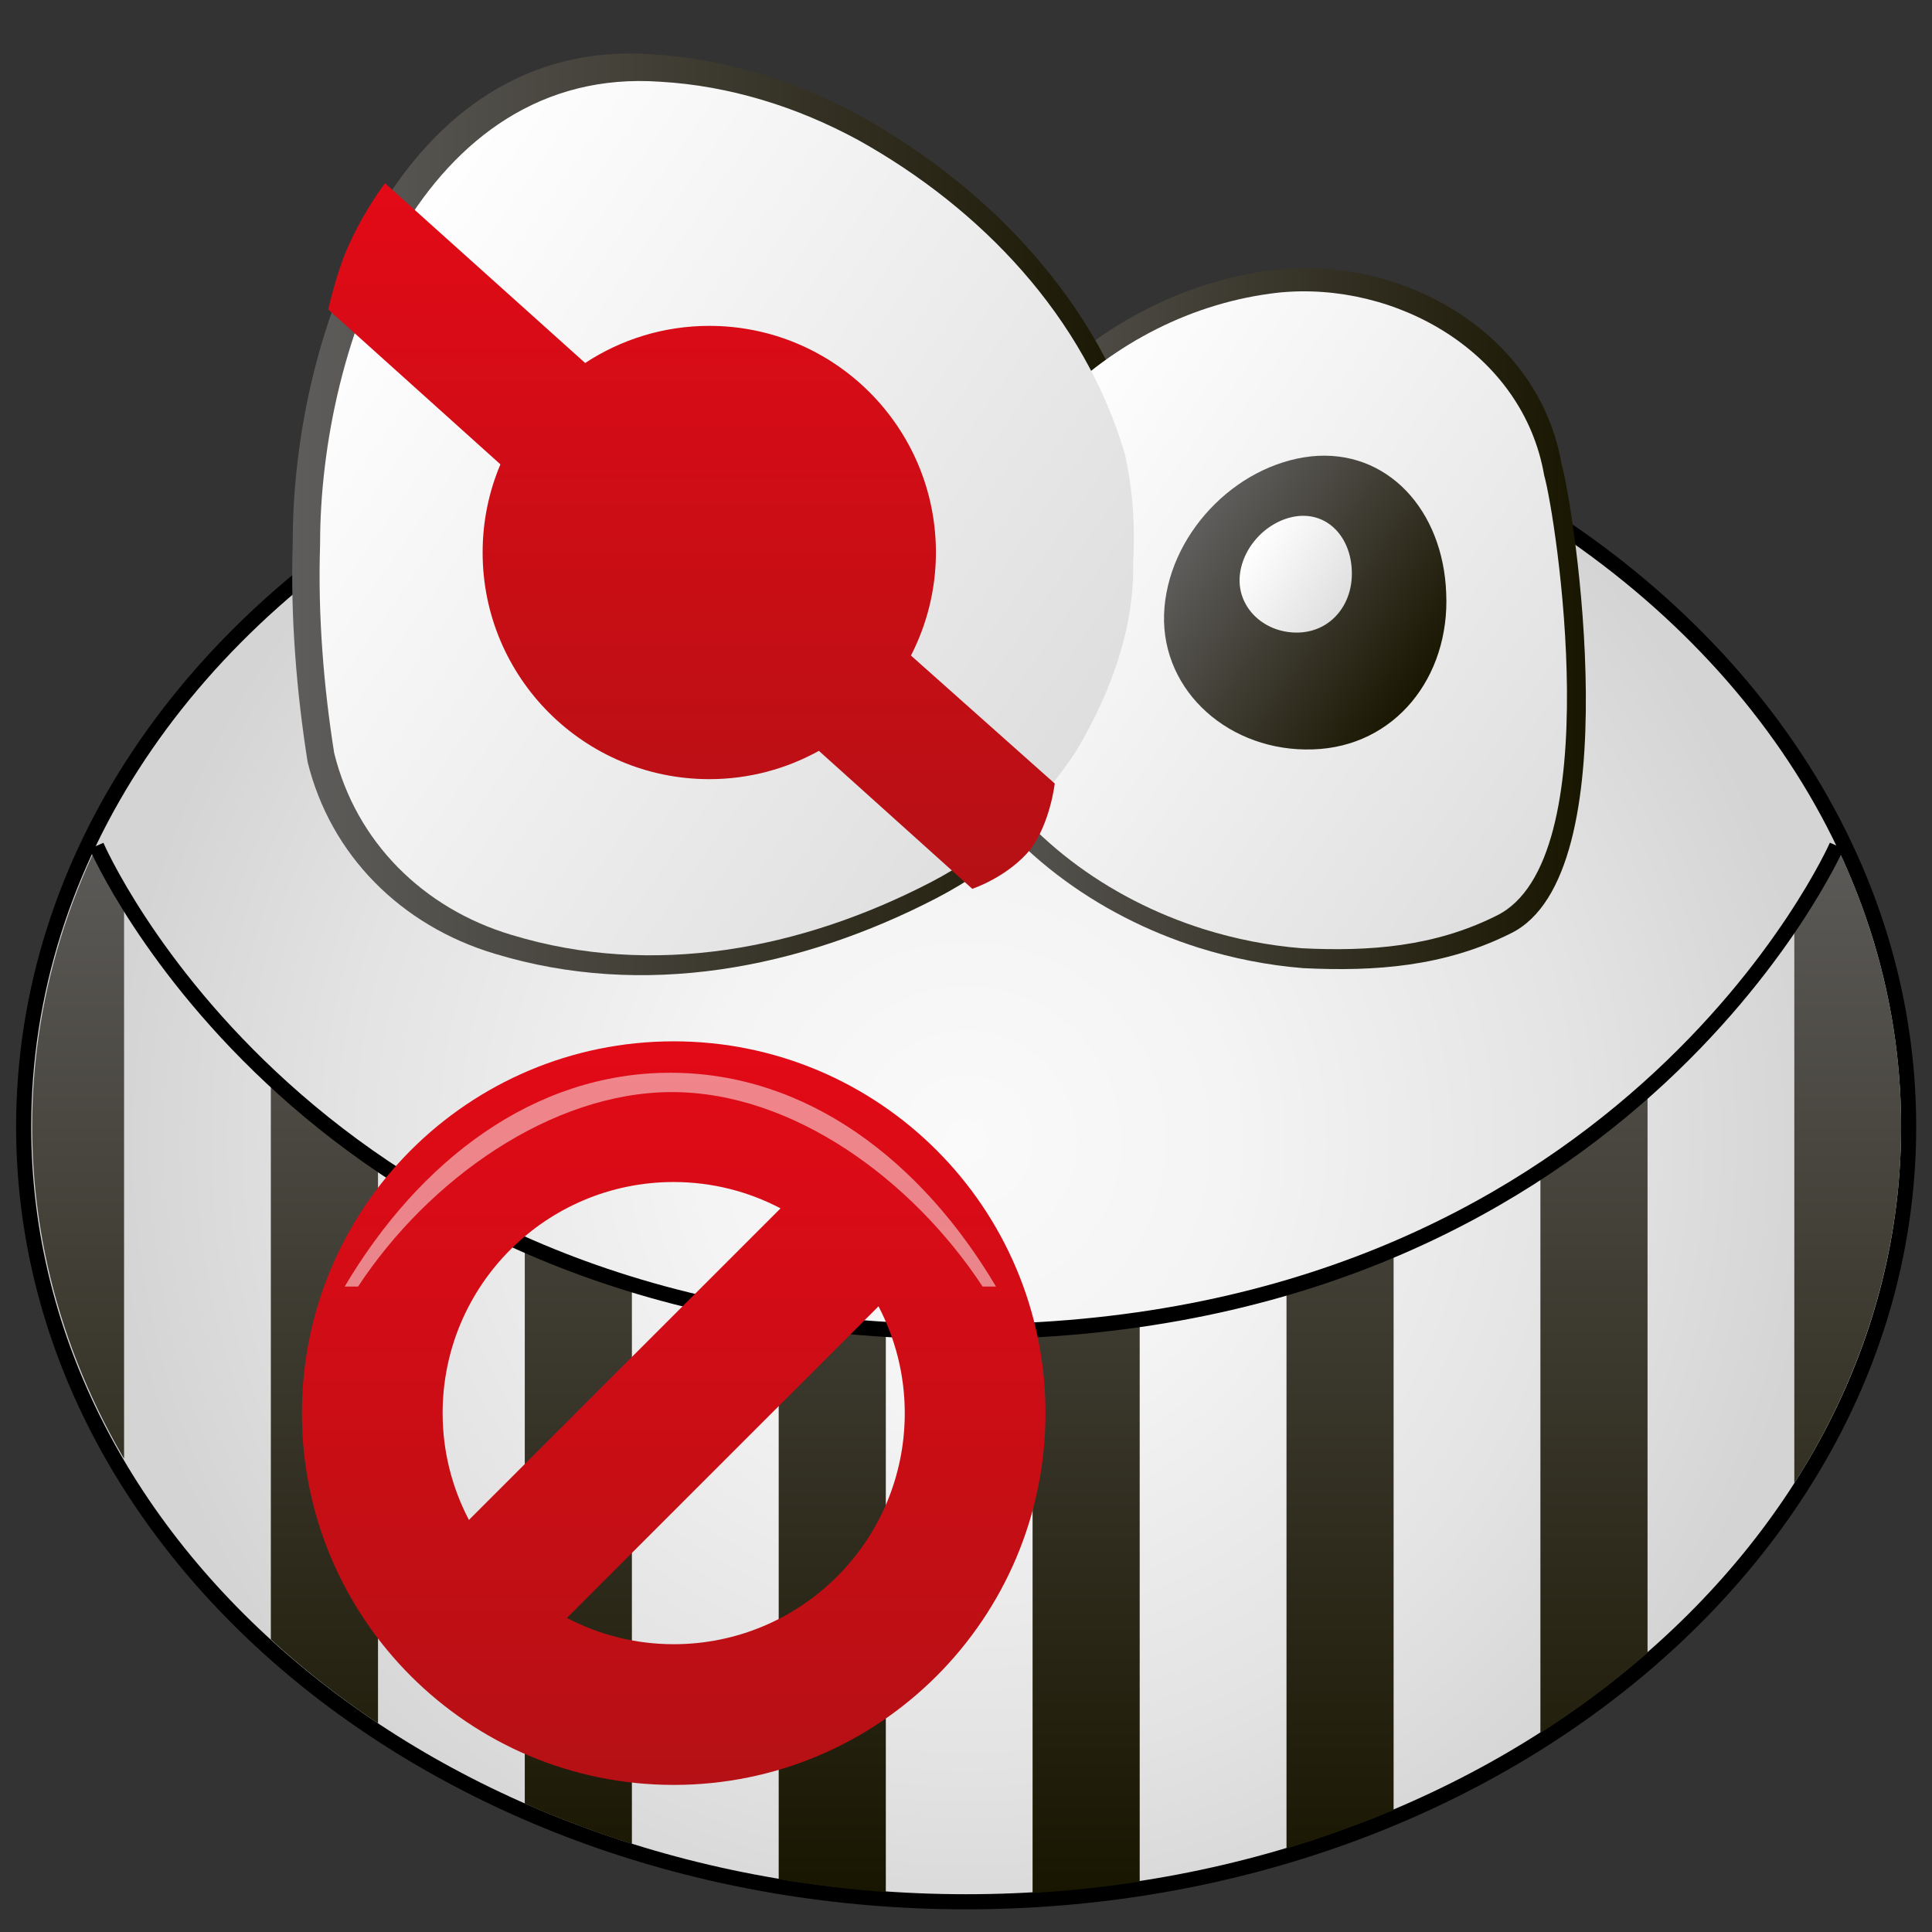 <?xml version="1.0" encoding="utf-8"?>
<!-- Generator: Adobe Illustrator 13.0.0, SVG Export Plug-In . SVG Version: 6.00 Build 14948)  -->
<!DOCTYPE svg PUBLIC "-//W3C//DTD SVG 1.1//EN" "http://www.w3.org/Graphics/SVG/1.1/DTD/svg11.dtd">
<svg version="1.1" id="Layer_1" xmlns="http://www.w3.org/2000/svg" xmlns:xlink="http://www.w3.org/1999/xlink" x="0px" y="0px"
	 width="128px" height="128px" viewBox="0 0 128 128" enable-background="new 0 0 128 128" xml:space="preserve">
<rect x="0" y="0" width="128" height="128" fill="#333333" stroke="none"/>
<g>
	<g>
		<g>
			<g>
				<radialGradient id="SVGID_1_" cx="64.011" cy="75.629" r="56.728" gradientUnits="userSpaceOnUse">
					<stop  offset="0" style="stop-color:#FAFAFA"/>
					<stop  offset="0.311" style="stop-color:#F4F4F4"/>
					<stop  offset="0.726" style="stop-color:#E3E3E3"/>
					<stop  offset="1" style="stop-color:#D4D4D4"/>
				</radialGradient>
				<path fill="url(#SVGID_1_)" stroke="#000000" stroke-miterlimit="3.864" d="M97.336,31.233
					c-0.278-2.314-67.824-11.773-67.812-0.717c-0.015,0.445-0.002,0.889-0.006,1.334C12.675,41.045,1.567,56.78,1.567,74.649
					c0,28.355,27.959,51.348,62.443,51.348c34.487,0,62.443-22.99,62.443-51.348C126.454,56.37,114.829,40.333,97.336,31.233z"/>
			</g>
		</g>
		<g>
			<g>
				<g>
					<g>
						<defs>
							<ellipse id="SVGID_2_" cx="64.044" cy="74.632" rx="61.912" ry="50.91"/>
						</defs>
						<clipPath id="SVGID_3_">
							<use xlink:href="#SVGID_2_"  overflow="visible"/>
						</clipPath>
						<g clip-path="url(#SVGID_3_)">
							<g>
								<linearGradient id="SVGID_4_" gradientUnits="userSpaceOnUse" x1="63.549" y1="52.977" x2="63.549" y2="125.537">
									<stop  offset="0" style="stop-color:#5F5D5C"/>
									<stop  offset="1" style="stop-color:#181500"/>
								</linearGradient>
								<path fill="url(#SVGID_4_)" d="M34.768,125.536h7.097V84.993c-2.442-0.771-4.814-1.658-7.097-2.666V125.536z M1.122,52.979
									v72.557H8.22V59.5c-1.228-2.096-2.275-4.275-3.149-6.523L1.122,52.979L1.122,52.979z M51.591,125.536h7.097V88.171
									c-2.405-0.17-4.776-0.438-7.097-0.83V125.536z M17.944,125.536h7.1V76.993c-2.541-1.697-4.916-3.555-7.1-5.557V125.536z
									 M85.234,125.536h7.096V82.743c-2.29,0.971-4.652,1.836-7.096,2.566V125.536z M123.016,52.983
									c-1.094,2.82-2.488,5.529-4.138,8.113v64.44h7.099V52.983H123.016z M102.056,125.536h7.098V72.313
									c-2.195,1.92-4.566,3.695-7.098,5.318V125.536z M68.411,125.536h7.097V87.487c-2.325,0.355-4.69,0.605-7.097,0.746V125.536z
									"/>
							</g>
						</g>
					</g>
				</g>
			</g>
		</g>
		<path fill="none" stroke="#000000" stroke-miterlimit="3.864" d="M6.392,56.038c0,0,13.878,32.196,57.504,32.196
			s57.797-32.202,57.797-32.202"/>
		<g>
			<g>
				<linearGradient id="SVGID_5_" gradientUnits="userSpaceOnUse" x1="61.183" y1="40.98" x2="105.068" y2="40.98">
					<stop  offset="0" style="stop-color:#5F5D5C"/>
					<stop  offset="1" style="stop-color:#181500"/>
				</linearGradient>
				<path fill="url(#SVGID_5_)" d="M100.094,61.838c-4.394,2.199-8.967,2.537-13.742,2.305c-2.353-0.189-4.685-0.648-6.943-1.355
					c-6.768-2.137-12.818-6.533-16.367-12.795c-1.529-2.623-2.033-5.58-1.807-8.537c1.293-11.938,11.278-22.258,23.461-23.609
					c8.295-0.844,17.266,4.23,18.762,12.9C104.275,33.575,108.051,57.948,100.094,61.838z"/>
				<linearGradient id="SVGID_6_" gradientUnits="userSpaceOnUse" x1="19.357" y1="34.076" x2="76.231" y2="34.076">
					<stop  offset="0" style="stop-color:#5F5D5C"/>
					<stop  offset="1" style="stop-color:#181500"/>
				</linearGradient>
				<path fill="url(#SVGID_6_)" d="M76.178,37.102c0.111,4.652-1.565,9.172-3.953,13.197c-1.239,1.922-2.73,3.676-4.439,5.229
					c-1.714,1.543-3.636,2.881-5.732,3.971c-9.034,4.684-19.409,6.694-29.287,3.684c-3.093-0.924-5.813-2.559-7.945-4.729
					c-2.131-2.166-3.675-4.871-4.441-7.967c-0.363-2.295-0.651-4.689-0.826-7.139c-0.179-2.449-0.241-4.945-0.16-7.441
					C19.379,21.838,26.579,2.421,43.148,3.595c2.429,0.138,4.814,0.578,7.133,1.271c2.322,0.691,4.565,1.643,6.717,2.809
					c8.579,4.791,15.775,12.324,18.598,21.902C76.135,31.999,76.336,34.522,76.178,37.102z"/>
			</g>
			<g>
				
					<linearGradient id="SVGID_7_" gradientUnits="userSpaceOnUse" x1="-1366.429" y1="205.524" x2="-1368.265" y2="204.239" gradientTransform="matrix(19.831 3.000000e-04 0 19.83 27202.607 -4020.848)">
					<stop  offset="0" style="stop-color:#DEDEDE"/>
					<stop  offset="1" style="stop-color:#FEFEFE"/>
				</linearGradient>
				<path fill="url(#SVGID_7_)" d="M99.151,60.665c-4.123,2.064-8.413,2.381-12.894,2.16c-2.208-0.176-4.396-0.605-6.516-1.27
					c-6.35-2.004-12.027-6.131-15.357-12.006c-1.435-2.461-1.906-5.234-1.694-8.008c1.214-11.201,10.583-20.885,22.013-22.154
					c7.783-0.789,16.199,3.971,17.602,12.105C103.073,34.147,106.616,57.014,99.151,60.665z"/>
				
					<linearGradient id="SVGID_8_" gradientUnits="userSpaceOnUse" x1="-1255.145" y1="89.898" x2="-1256.914" y2="88.66" gradientTransform="matrix(8.533 0 0 8.532 10804.849 -721.717)">
					<stop  offset="0" style="stop-color:#181500"/>
					<stop  offset="1" style="stop-color:#5F5D5C"/>
				</linearGradient>
				<path fill="url(#SVGID_8_)" d="M95.815,39.309c0.247,5.539-3.382,10.172-8.837,10.34c-5.467,0.184-10.015-3.795-9.856-8.939
					c0.181-5.188,4.655-9.908,9.744-10.475C91.891,29.713,95.615,33.782,95.815,39.309z"/>
				
					<linearGradient id="SVGID_9_" gradientUnits="userSpaceOnUse" x1="-1354.707" y1="204.026" x2="-1356.481" y2="202.785" gradientTransform="matrix(26.087 4.000000e-04 0 26.086 35409.883 -5268.898)">
					<stop  offset="0" style="stop-color:#DEDEDE"/>
					<stop  offset="1" style="stop-color:#FEFEFE"/>
				</linearGradient>
				<path fill="url(#SVGID_9_)" d="M75.073,37.202c0.105,4.412-1.485,8.697-3.75,12.518c-1.175,1.822-2.591,3.488-4.212,4.961
					c-1.624,1.463-3.448,2.73-5.436,3.766c-8.57,4.443-18.414,6.35-27.784,3.492c-2.934-0.875-5.515-2.424-7.536-4.482
					c-2.021-2.057-3.485-4.623-4.213-7.559c-0.346-2.176-0.618-4.449-0.784-6.771c-0.169-2.322-0.229-4.691-0.151-7.059
					C21.191,22.719,28.021,4.302,43.74,5.415c2.304,0.132,4.568,0.55,6.768,1.207c2.2,0.656,4.328,1.558,6.37,2.666
					c8.137,4.541,14.964,11.688,17.643,20.775C75.033,32.358,75.225,34.752,75.073,37.202z"/>
				
					<linearGradient id="SVGID_10_" gradientUnits="userSpaceOnUse" x1="-1465.196" y1="215.36" x2="-1467.091" y2="214.033" gradientTransform="matrix(7.056 1.000000e-04 0 7.055 10392.815 -1477.612)">
					<stop  offset="0" style="stop-color:#181500"/>
					<stop  offset="1" style="stop-color:#5F5D5C"/>
				</linearGradient>
				<path fill="url(#SVGID_10_)" d="M55.763,37.473c0.203,2.865-1.381,5.248-3.769,6.52c-2.695,1.271-6.188,1.271-8.569-0.953
					c-1.591-1.666-2.623-3.967-2.817-6.305c-0.201-2.334,0.434-4.707,2.213-6.447c2.925-3.004,7.727-1.828,10.338,1.312
					C54.699,33.221,55.692,35.315,55.763,37.473z"/>
				
					<linearGradient id="SVGID_11_" gradientUnits="userSpaceOnUse" x1="-1440.411" y1="-251.679" x2="-1442.179" y2="-252.917" gradientTransform="matrix(3.392 1.000000e-04 0 3.391 4975.159 893.842)">
					<stop  offset="0" style="stop-color:#DEDEDE"/>
					<stop  offset="1" style="stop-color:#FEFEFE"/>
				</linearGradient>
				<path fill="url(#SVGID_11_)" d="M89.56,37.797c0.099,2.201-1.345,4.037-3.516,4.111c-2.17,0.07-3.974-1.51-3.919-3.559
					c0.077-2.059,1.854-3.932,3.875-4.158C87.998,33.985,89.479,35.598,89.56,37.797z"/>
				
					<linearGradient id="SVGID_12_" gradientUnits="userSpaceOnUse" x1="-1907.132" y1="105.357" x2="-1909.028" y2="104.03" gradientTransform="matrix(2.805 1.000000e-04 0 2.804 5398.066 -259.213)">
					<stop  offset="0" style="stop-color:#DEDEDE"/>
					<stop  offset="1" style="stop-color:#FEFEFE"/>
				</linearGradient>
				<path fill="url(#SVGID_12_)" d="M49.204,34.397c0.079,1.141-0.549,2.086-1.501,2.59c-1.068,0.506-2.459,0.506-3.406-0.379
					c-0.631-0.66-1.039-1.576-1.12-2.506c-0.077-0.926,0.177-1.871,0.882-2.564c1.16-1.191,3.074-0.729,4.11,0.525
					C48.784,32.704,49.175,33.534,49.204,34.397z"/>
			</g>
			<g>
				<g>
					
						<linearGradient id="SVGID_13_" gradientUnits="userSpaceOnUse" x1="-324.22" y1="-425.918" x2="-324.22" y2="-472.664" gradientTransform="matrix(1 0 0 -1 370.034 -413.778)">
						<stop  offset="0" style="stop-color:#E20A16"/>
						<stop  offset="1" style="stop-color:#B51015"/>
					</linearGradient>
					<path fill="url(#SVGID_13_)" d="M60.354,43.432c1.049-2.051,1.653-4.367,1.653-6.83c0-8.289-6.723-15.012-15.015-15.012
						c-3.038,0-5.86,0.908-8.224,2.459l-13.261-11.91c0,0-1.436,1.865-2.528,4.387c-0.704,1.629-1.232,3.977-1.232,3.977
						l11.407,10.262c-0.76,1.795-1.179,3.768-1.179,5.838c0,8.297,6.725,15.018,15.017,15.018c2.635,0,5.108-0.684,7.262-1.875
						l10.162,9.141c0,0,2.345-0.77,3.865-2.627c1.302-1.76,1.599-4.348,1.599-4.348L60.354,43.432z"/>
				</g>
			</g>
		</g>
	</g>
	<g>
		<g>
			
				<linearGradient id="SVGID_14_" gradientUnits="userSpaceOnUse" x1="-367.986" y1="882.982" x2="-367.986" y2="932.246" gradientTransform="matrix(1 0 0 1 412.62 -813.991)">
				<stop  offset="0" style="stop-color:#E20A16"/>
				<stop  offset="1" style="stop-color:#B51015"/>
			</linearGradient>
			<path fill="url(#SVGID_14_)" d="M44.635,68.991c-13.604,0-24.632,11.029-24.632,24.633s11.028,24.631,24.632,24.631
				s24.631-11.027,24.631-24.631S58.238,68.991,44.635,68.991z M44.635,78.312c2.555,0,4.961,0.635,7.078,1.744L31.067,100.7
				c-1.107-2.117-1.742-4.521-1.742-7.076C29.325,85.167,36.18,78.312,44.635,78.312z M44.635,108.933
				c-2.556,0-4.96-0.633-7.078-1.74l20.646-20.646c1.106,2.119,1.74,4.523,1.74,7.078C59.945,102.077,53.09,108.933,44.635,108.933z
				"/>
		</g>
	</g>
	<path opacity="0.5" fill="#FFFFFF" d="M23.722,85.239c4.66-7.082,12.791-12.885,20.799-12.885s15.922,5.803,20.58,12.885h0.886
		c-4.938-8.334-12.519-14.166-21.575-14.166c-9.059,0-16.639,5.832-21.577,14.166H23.722z"/>
</g>
</svg>
